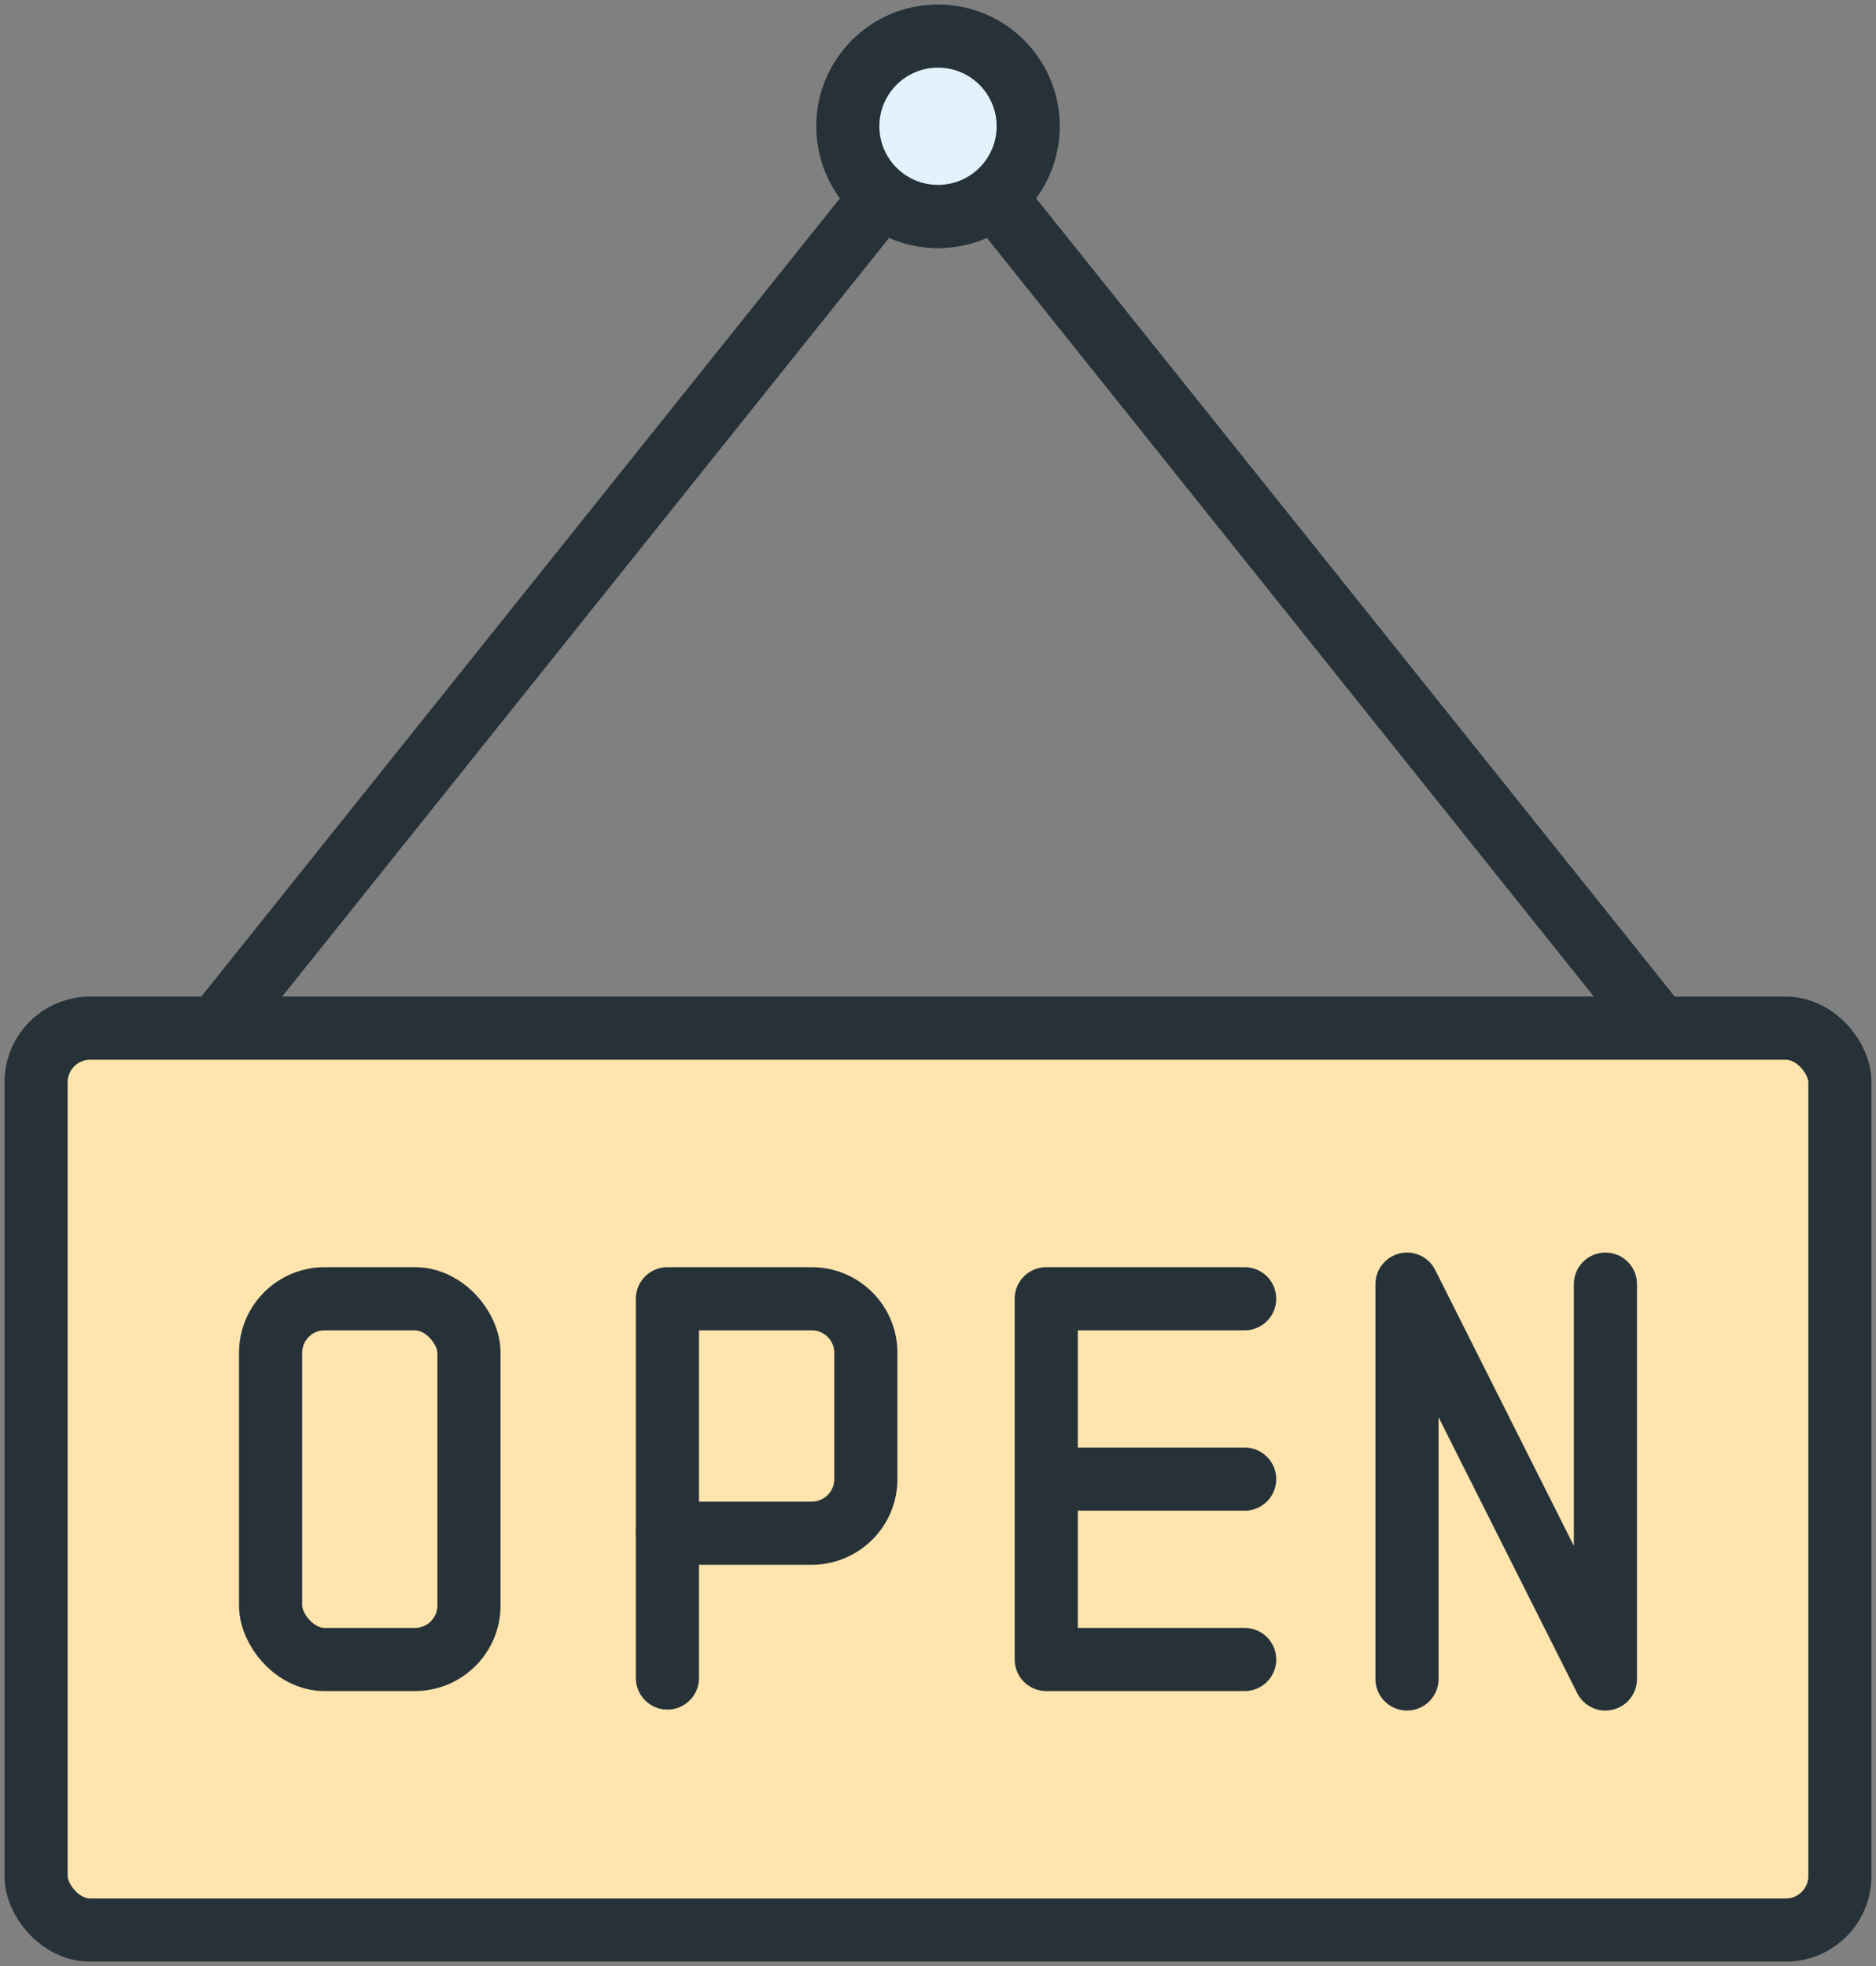 <?xml version="1.0" encoding="UTF-8" standalone="no"?><svg width="104px" height="109px" viewBox="0 0 104 109" version="1.1" xmlns="http://www.w3.org/2000/svg" xmlns:xlink="http://www.w3.org/1999/xlink"><rect x="0" y="0" width="104" height="109" fill="#808080" stroke="none"/><defs></defs> <g id="Page-1" stroke="none" stroke-width="1" fill="none" fill-rule="evenodd" stroke-linecap="round" stroke-linejoin="round"> <g id="open" transform="translate(-592, -442)" stroke="#263238" stroke-width="3.5"> <g id="49-e-commerce-open-signboard" transform="translate(594, 444)"> <path d="M53.124,8.904 L90,55 L10,55 L46.876,8.904 C47.732,9.59 48.818,10 50,10 C51.182,10 52.268,9.59 53.124,8.904 L53.124,8.904 Z" id="Layer-1"></path> <rect id="Layer-2" fill="#FFE4AD" x="0" y="55" width="100" height="50" rx="3"></rect> <circle id="Layer-3" fill="#E3F2FD" cx="50" cy="5" r="5"></circle> <rect id="Layer-4" x="13" y="70" width="11" height="20" rx="3"></rect> <path d="M35,70 L42.994,70 C44.654,70 46,71.342 46,72.999 L46,80.001 C46,81.657 44.651,83 42.994,83 L35,83 L35,70 Z" id="Layer-5"></path> <path d="M35,91.027 L35,83" id="Layer-6" fill="#E3F2FD"></path> <polyline id="Layer-7" points="67 90 56 90 56 70 67 70"></polyline> <path d="M67,80 L57.1,80" id="Layer-8"></path> <polyline id="Layer-9" points="87 69.191 87 91.08 76 69.191 76 91.08"></polyline> </g> </g> </g></svg>